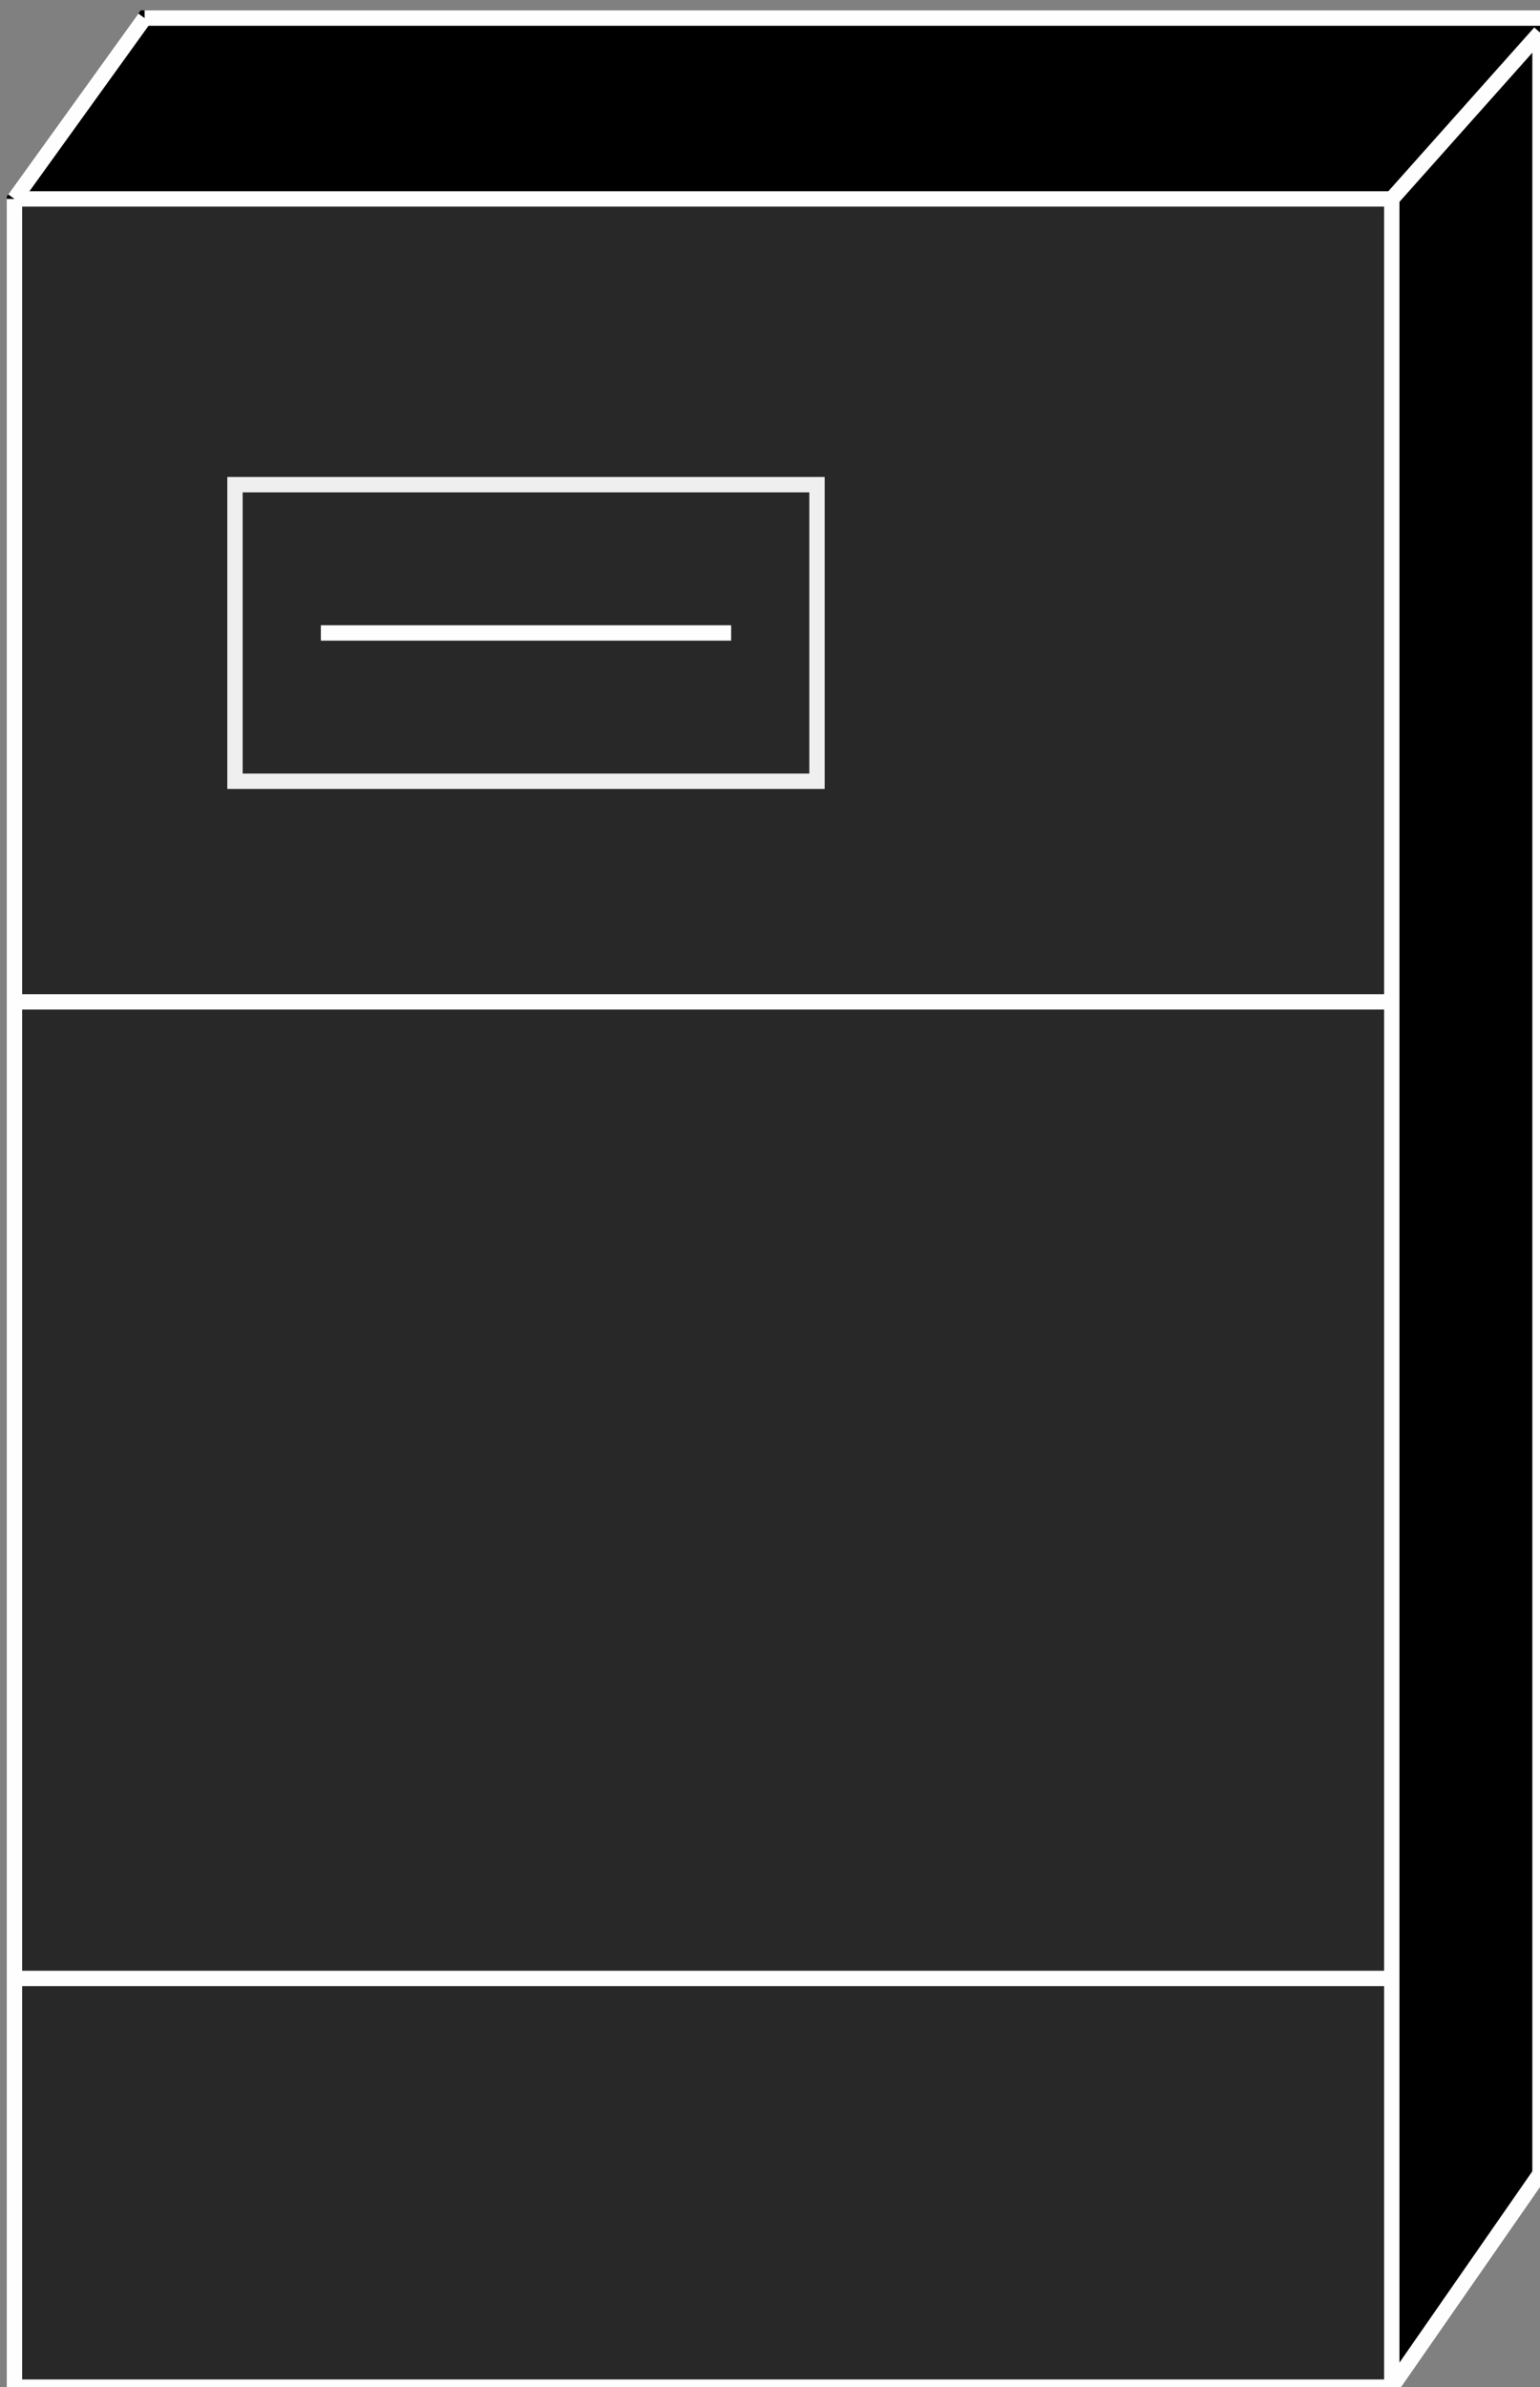 <?xml version="1.0" encoding="utf-8"?>
<!DOCTYPE svg>
<svg version="1.1" xmlns="http://www.w3.org/2000/svg" xmlns:xlink="http://www.w3.org/1999/xlink" x="0px" y="0px"
	 width="501.177px" height="776.47px" viewBox="0 0 501.177 776.47" enable-background="new 0 0 501.177 776.47"
	 xml:space="preserve">
<rect x="0" y="0" width="501.177" height="776.47" fill="#808080" stroke="none"/>
<style>.l{stroke: #FFFEFE; stroke-width:5; stroke-miterlimit:10}</style>
<polygon stroke="#000000" stroke-width="5" stroke-miterlimit="10" points="4.706,64.706 47.059,5.882 501.177,10.588 
	501.177,707.059 452.94,776.47 4.706,776.47 "/>
<rect x="4.706" y="64.706" fill="#282829" stroke="#000000" stroke-miterlimit="10" width="448.235" height="711.764"/>
<rect x="76.47" y="157.647" fill="none" stroke="#EFEFEF" stroke-width="5" stroke-miterlimit="10" width="189.412" height="96.471"/>
<line class="l" x1="104.412" y1="205.882" x2="237.94" y2="205.882"/>
<line class="l" x1="4.706" y1="325.882" x2="452.94" y2="325.882"/>
<line class="l" x1="4.706" y1="643.53" x2="452.94" y2="643.53"/>
<line class="l" x1="452.94" y1="776.47" x2="452.94" y2="64.706"/>
<line class="l" x1="4.706" y1="64.706" x2="452.94" y2="64.706"/>
<line class="l" x1="4.706" y1="776.47" x2="4.706" y2="64.706"/>
<line class="l" x1="4.706" y1="776.47" x2="452.94" y2="776.47"/>
<line class="l" x1="47.059" y1="5.882" x2="4.706" y2="64.706"/>
<line class="l" x1="501.177" y1="10.588" x2="452.94" y2="64.706"/>
<line class="l" x1="501.177" y1="707.059" x2="501.177" y2="10.588"/>
<line class="l" x1="452.94" y1="776.47" x2="501.177" y2="707.059"/>
<line class="l" x1="47.059" y1="5.882" x2="501.177" y2="5.882"/>
</svg>
